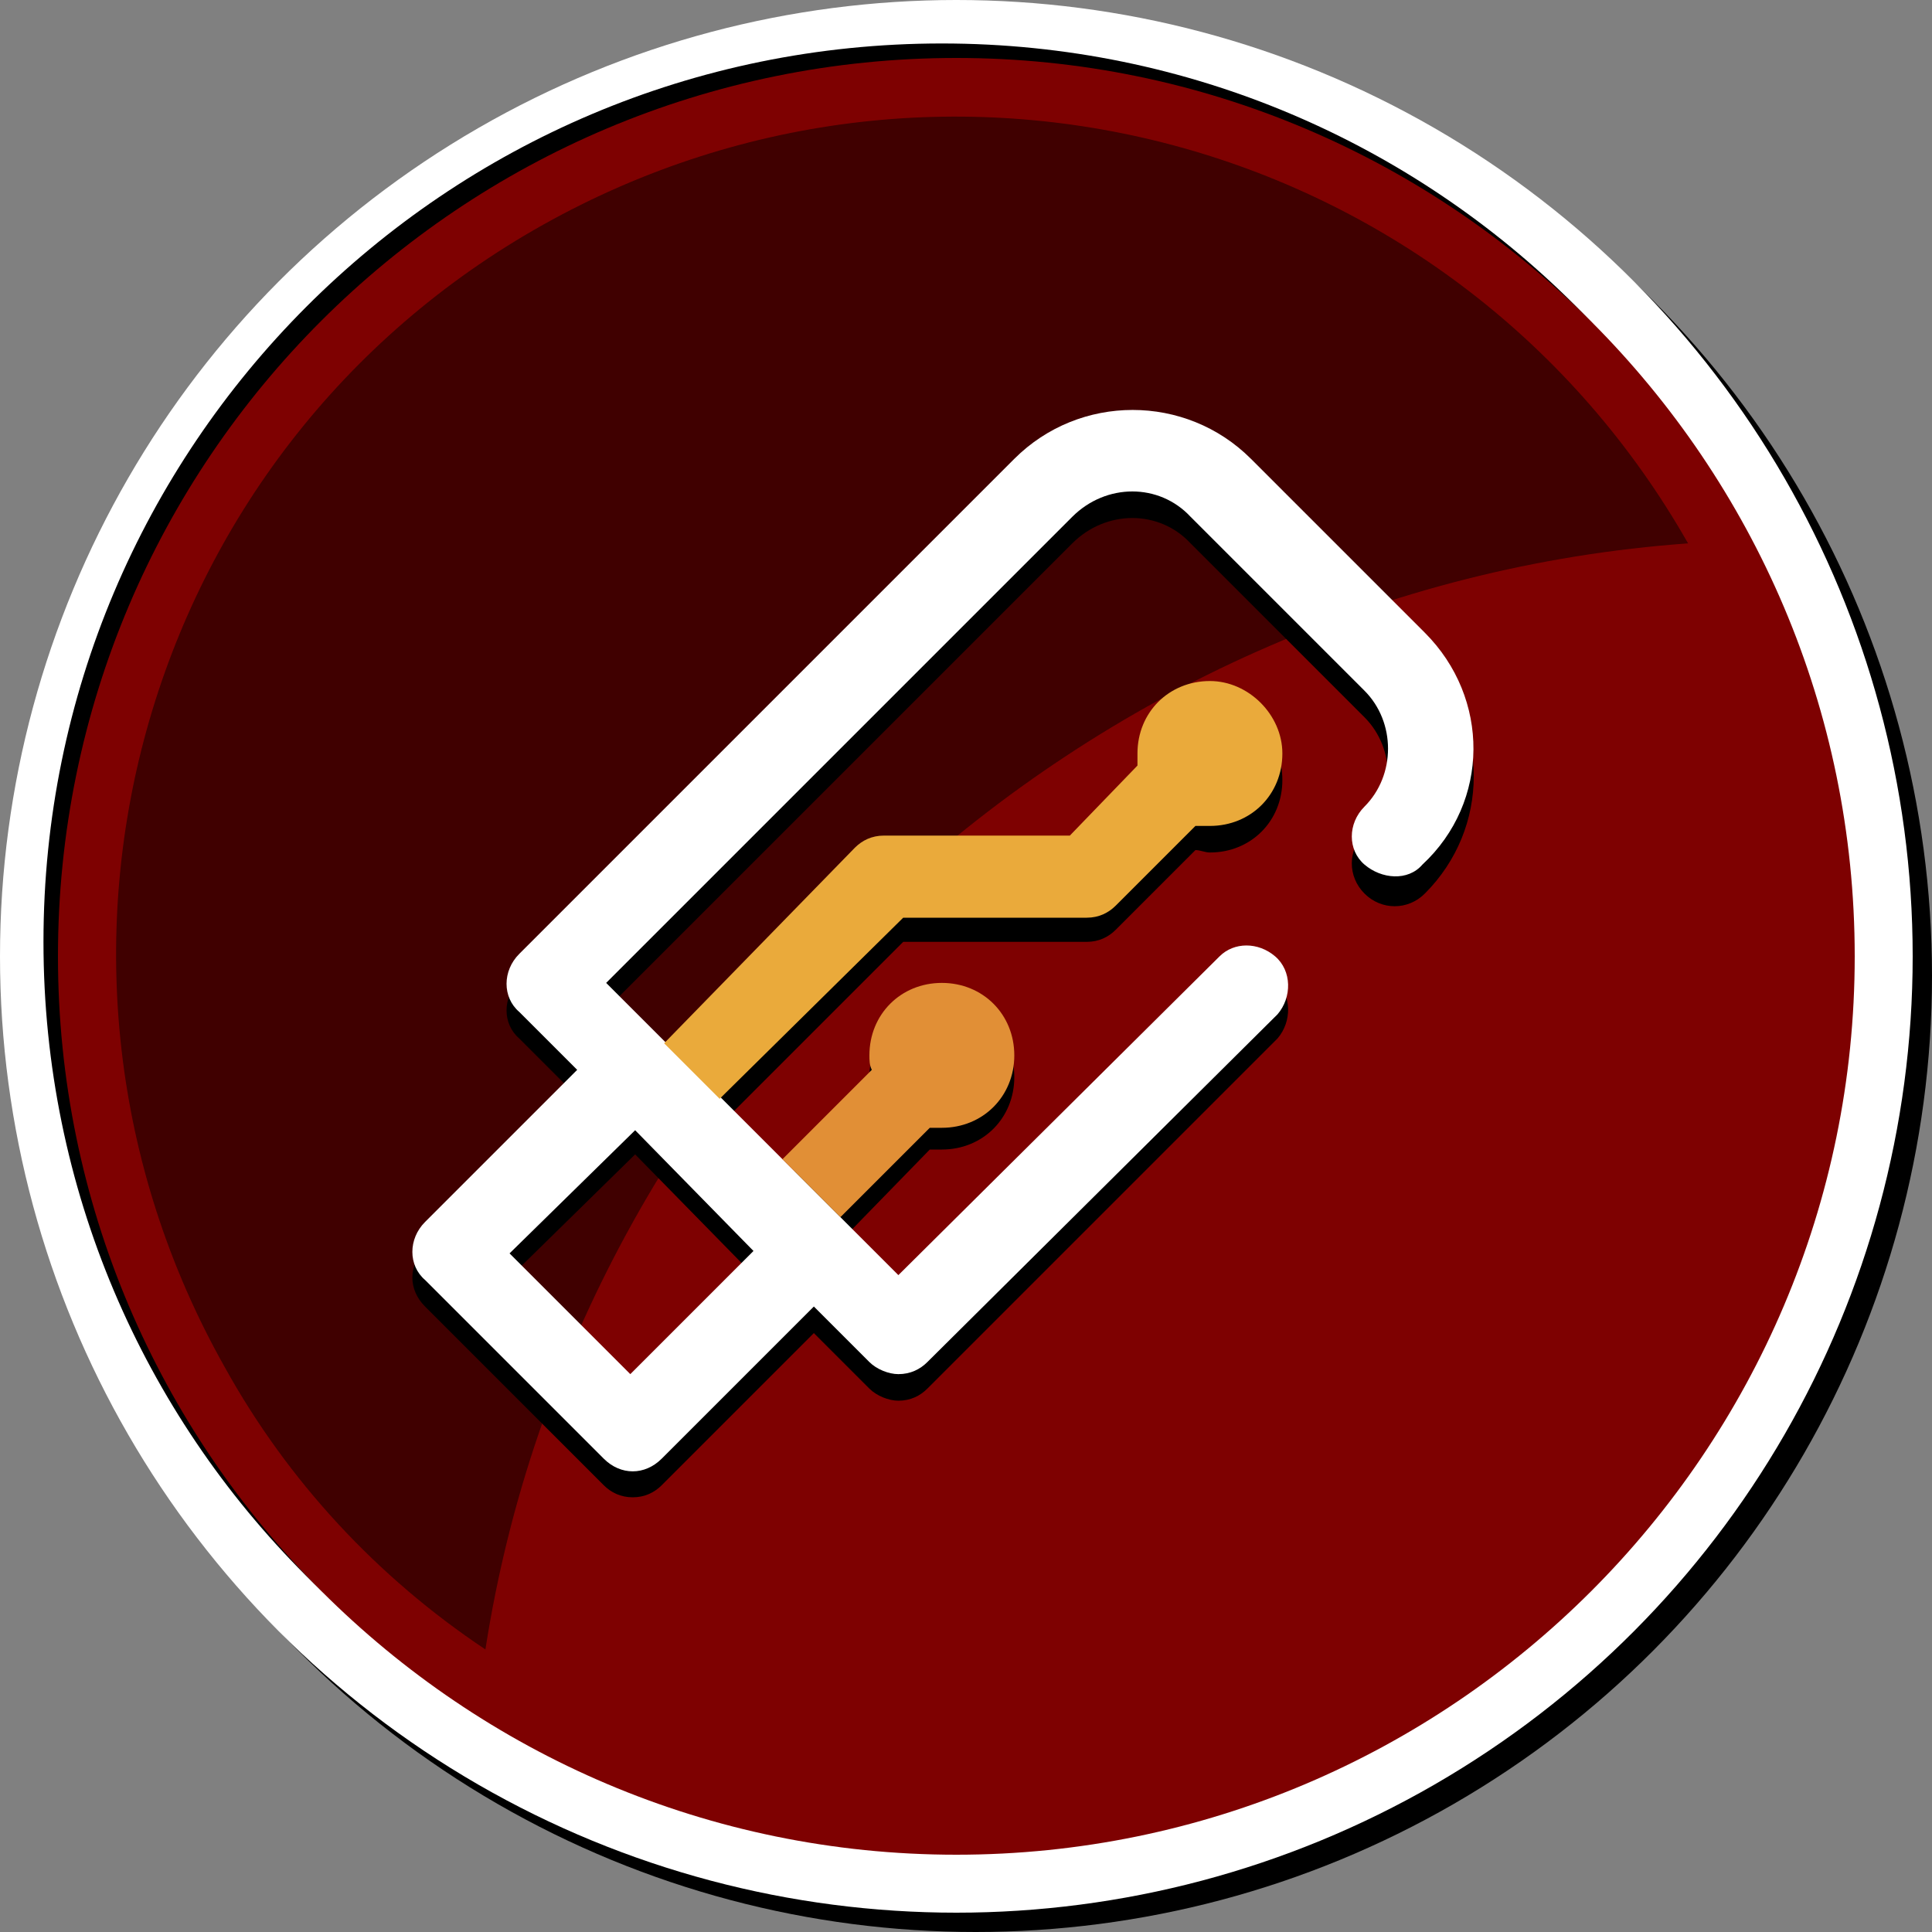 <?xml version="1.0" encoding="utf-8"?>
<!-- Generator: Adobe Illustrator 24.1.0, SVG Export Plug-In . SVG Version: 6.00 Build 0)  -->
<svg version="1.1" id="Layer_1" xmlns="http://www.w3.org/2000/svg" xmlns:xlink="http://www.w3.org/1999/xlink" x="0px" y="0px"
	 viewBox="0 0 80 80" style="enable-background:new 0 0 80 80;" xml:space="preserve">
<rect x="0" y="0" width="80" height="80" fill="#808080" stroke="none"/>
<style type="text/css">
	.st0{fill:#FFFFFF;}
	.st1{fill:#7E0101;}
	.st2{fill:#400000;}
	.st3{fill:#E18F36;}
	.st4{fill:#EAAA3B;}
</style>
<circle cx="40.4" cy="40.4" r="39.6"/>
<circle class="st0" cx="39.6" cy="39.6" r="39.6"/>
<path d="M76.1,38.9c0,20.5-16.6,37.2-37.2,37.2C18.4,76.1,1.8,59.5,1.8,39S18.4,1.8,39,1.8c0,0,0,0,0,0
	C59.5,1.8,76.1,18.4,76.1,38.9z"/>
<path class="st1" d="M76.8,39.6c0,20.5-16.7,37.2-37.2,37.2S2.4,60.1,2.4,39.6C2.4,19,19.1,2.4,39.6,2.4
	C60.1,2.4,76.8,19.1,76.8,39.6C76.8,39.6,76.8,39.6,76.8,39.6z"/>
<path class="st2" d="M69.9,22.5C60.4,5.8,39.3-0.1,22.5,9.3S-0.1,39.9,9.3,56.6c2.6,4.7,6.3,8.7,10.8,11.7
	C23.9,43.8,44.8,24.3,69.9,22.5z"/>
<path d="M59,27.3l-7.2-7.2c-2.7-2.7-7.1-2.7-9.8,0L21.5,40.6c-0.7,0.7-0.7,1.8,0,2.4l2.4,2.4l-6.3,6.3c-0.7,0.7-0.7,1.7,0,2.4
	c0,0,0,0,0,0l7.4,7.4c0.3,0.3,0.7,0.5,1.2,0.5c0.5,0,0.9-0.2,1.2-0.5l6.3-6.3l2.3,2.3c0.3,0.3,0.8,0.5,1.2,0.5l0,0
	c0.5,0,0.9-0.2,1.2-0.5L52.9,43c0.6-0.7,0.6-1.8-0.1-2.4c-0.7-0.6-1.7-0.6-2.3,0L37.2,53.9L37,53.6l0,0l-2.2-2.2l3.7-3.8
	c0.2,0,0.3,0,0.5,0c1.7,0,3-1.3,3-3s-1.3-3-3-3s-3,1.3-3,3c0,0.2,0,0.4,0.1,0.6L32.4,49l0,0l0,0l-2.5-2.5l0,0l0.1-0.1l0,0l7.4-7.4
	H45c0.5,0,0.9-0.2,1.2-0.5l3.3-3.3c0.2,0,0.4,0.1,0.6,0.1c1.7,0,3-1.3,3-3c0-1.7-1.3-3-3-3s-3,1.3-3,3l0,0c0,0.2,0,0.3,0,0.5
	l-2.8,2.9h-7.7c-0.5,0-0.9,0.2-1.2,0.5l-7.9,8.1L26,42.7l-0.9-0.9l19.3-19.3c1.4-1.4,3.6-1.4,4.9,0l7.2,7.2c1.3,1.3,1.3,3.5,0,4.8
	c-0.7,0.7-0.7,1.8,0,2.5s1.8,0.7,2.5,0C61.7,34.3,61.7,30,59,27.3C59,27.3,59,27.3,59,27.3z M37,53.6L37,53.6l-3.1-3.1L37,53.6z
	 M26.3,47.8L26.3,47.8l4.9,5l-5.1,5.1l-5-5L26.3,47.8z"/>
<path class="st0" d="M59,26.2L51.8,19c-2.7-2.7-7.1-2.7-9.8,0L21.5,39.5c-0.7,0.7-0.7,1.8,0,2.4c0,0,0,0,0,0l2.4,2.4l-6.3,6.3
	c-0.7,0.7-0.7,1.8,0,2.4c0,0,0,0,0,0l7.4,7.4c0.7,0.7,1.7,0.7,2.4,0l6.3-6.3l2.3,2.3c0.3,0.3,0.8,0.5,1.2,0.5l0,0
	c0.5,0,0.9-0.2,1.2-0.5L52.9,42c0.6-0.7,0.6-1.8-0.1-2.4c-0.7-0.6-1.7-0.6-2.3,0L37.2,52.8L37,52.6l0,0l-11-11l-0.9-0.9l19.3-19.3
	c1.4-1.4,3.6-1.4,4.9,0l7.2,7.2c1.3,1.3,1.3,3.5,0,4.8c-0.7,0.7-0.7,1.8,0,2.4s1.8,0.7,2.4,0l0,0C61.7,33.2,61.7,28.9,59,26.2
	C59,26.2,59,26.2,59,26.2z M26.3,46.8L26.3,46.8l4.9,5l-5.1,5.1l-5-5L26.3,46.8z"/>
<path class="st3" d="M39,40.7c-1.7,0-3,1.3-3,3c0,0.2,0,0.4,0.1,0.6L32.4,48l0,0l0,0l4.6,4.6l-2.2-2.2l3.7-3.7c0.2,0,0.3,0,0.5,0
	c1.7,0,3-1.3,3-3S40.7,40.7,39,40.7L39,40.7z"/>
<path class="st4" d="M50.1,28.2c-1.7,0-3,1.3-3,3c0,0.2,0,0.3,0,0.5l-2.8,2.9h-7.7c-0.5,0-0.9,0.2-1.2,0.5l-7.9,8.1l2.3,2.3l0,0l0,0
	l0,0l0.1-0.1l0,0l7.5-7.4H45c0.5,0,0.9-0.2,1.2-0.5l3.3-3.3c0.2,0,0.4,0,0.6,0c1.7,0,3-1.3,3-3C53.1,29.6,51.7,28.2,50.1,28.2
	L50.1,28.2z"/>
</svg>
